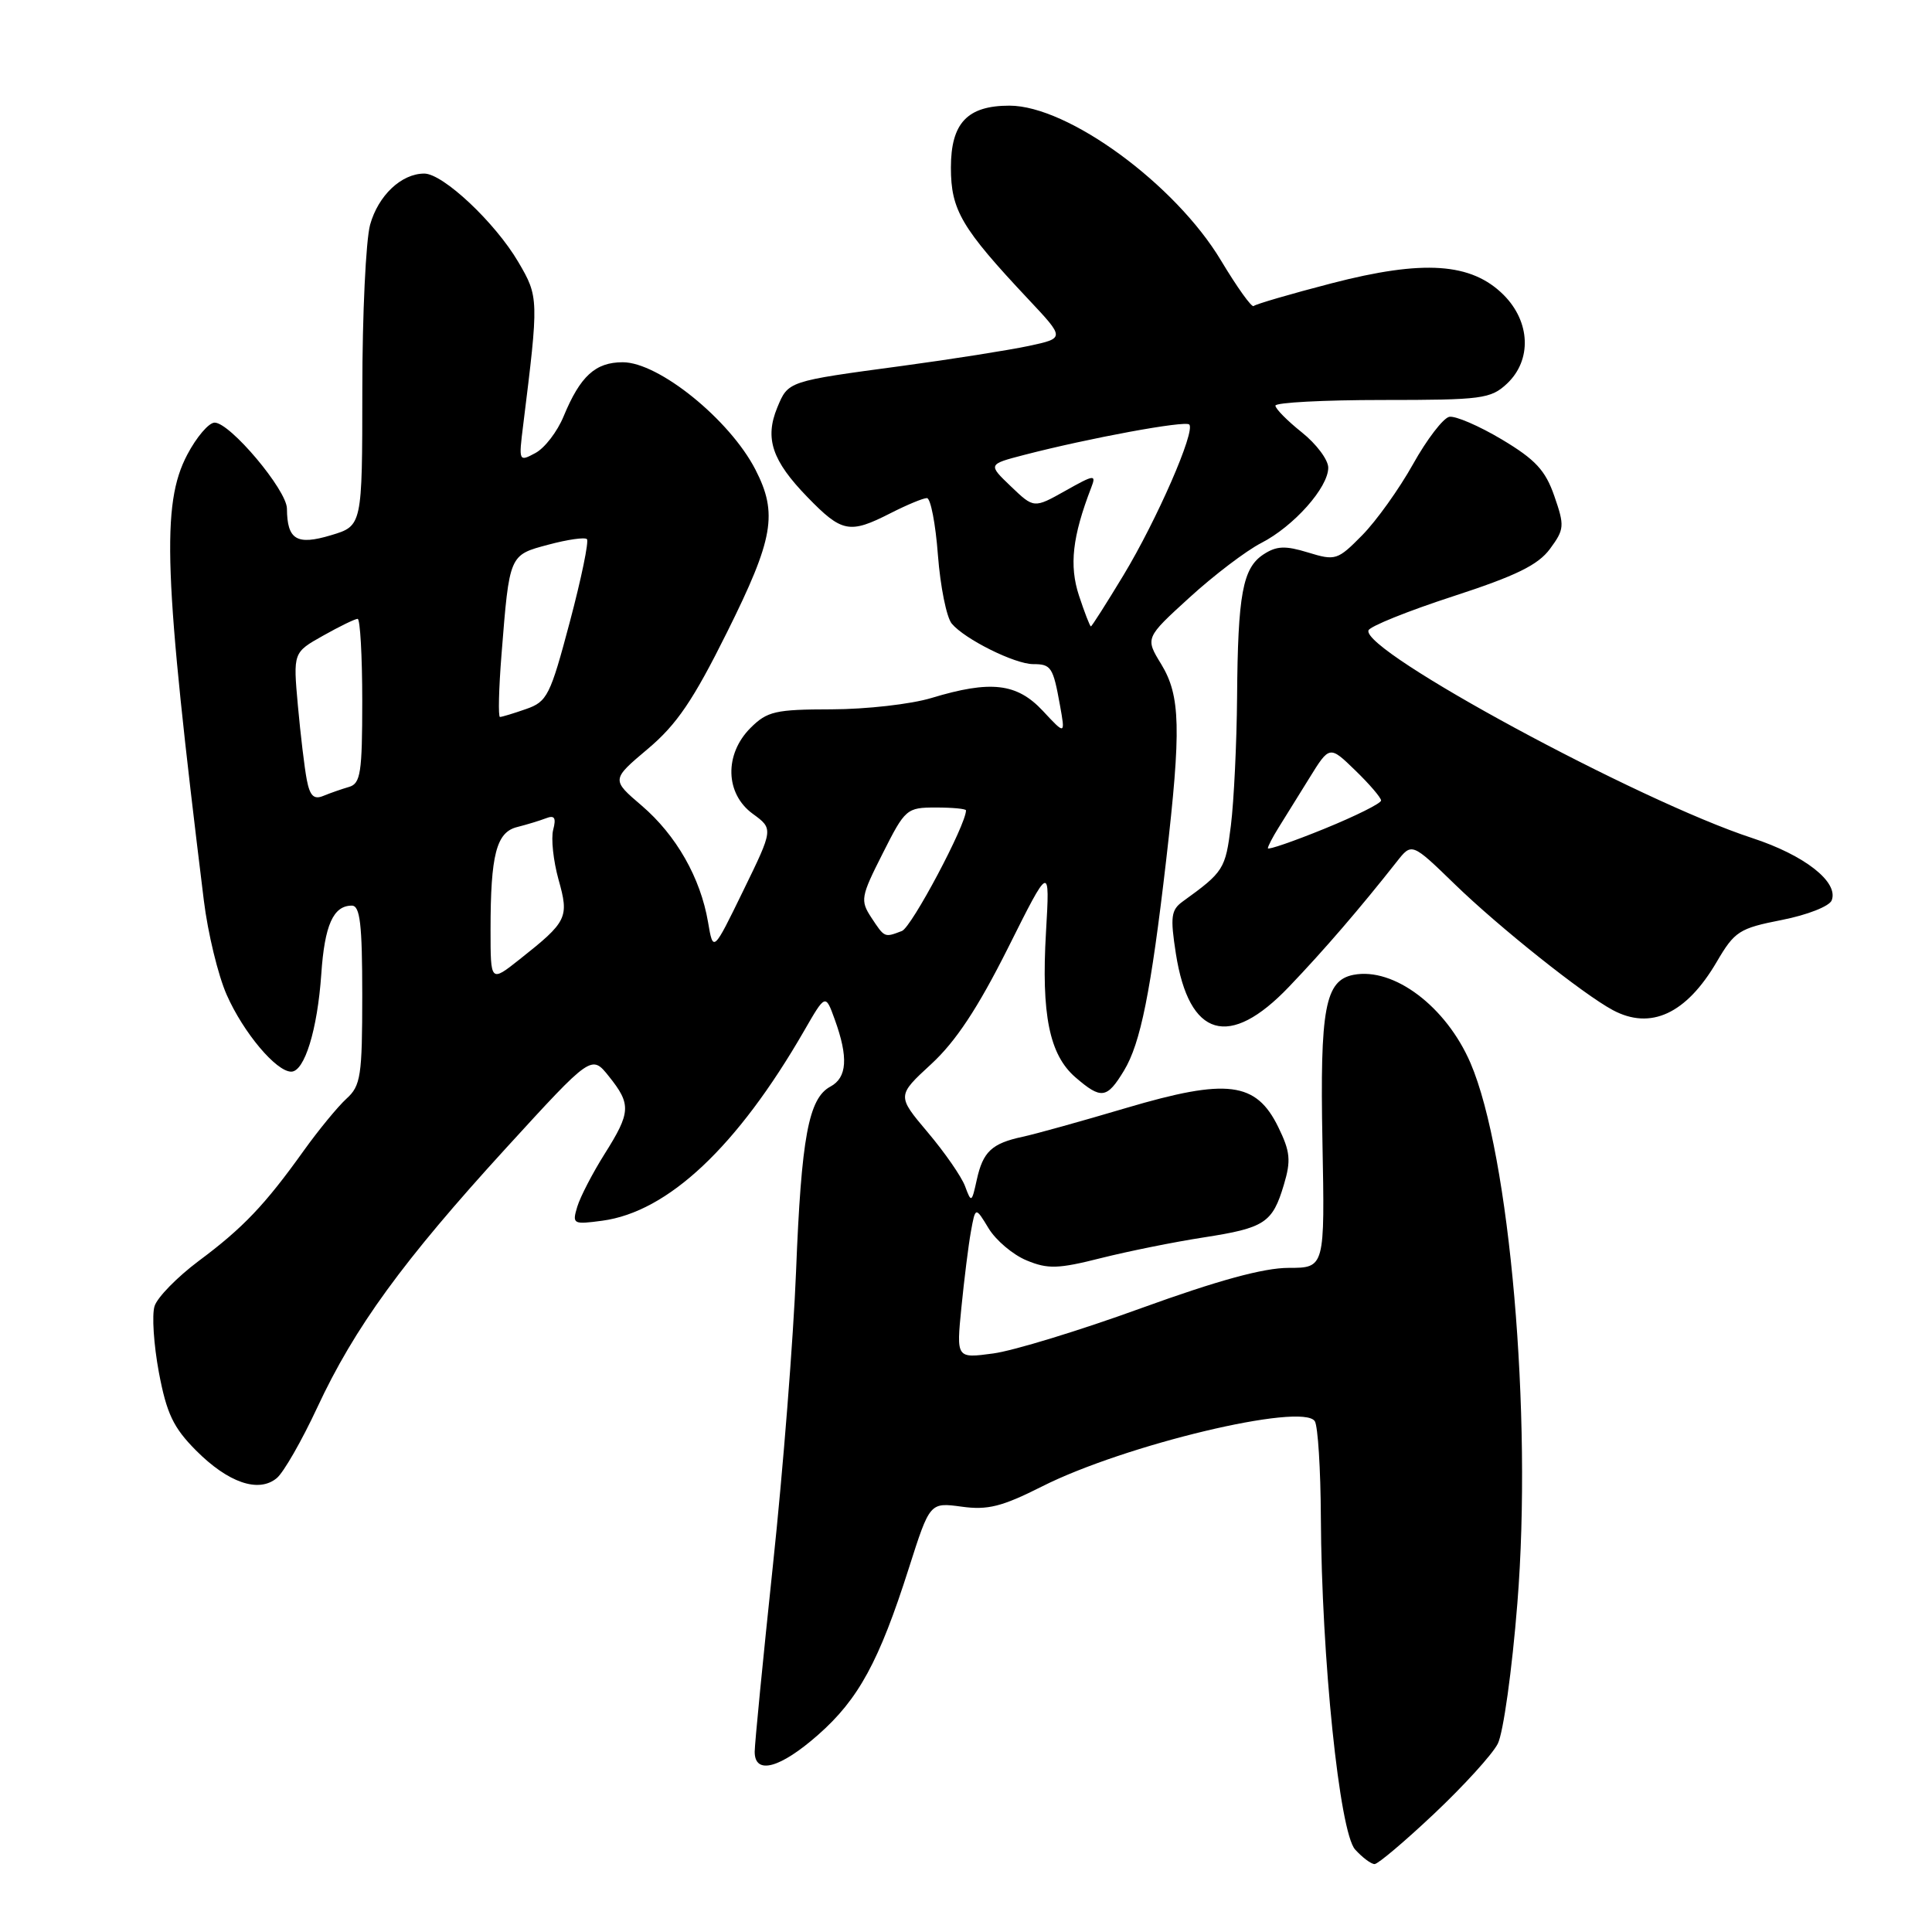 <?xml version="1.0" encoding="UTF-8" standalone="no"?>
<!DOCTYPE svg PUBLIC "-//W3C//DTD SVG 1.1//EN" "http://www.w3.org/Graphics/SVG/1.1/DTD/svg11.dtd" >
<svg xmlns="http://www.w3.org/2000/svg" xmlns:xlink="http://www.w3.org/1999/xlink" version="1.1" viewBox="0 0 256 256">
 <g >
 <path fill="currentColor"
d=" M 190.05 240.31 C 193.95 236.63 197.74 232.47 198.46 231.06 C 199.19 229.65 200.36 221.26 201.06 212.42 C 203.06 187.52 200.05 152.97 194.85 140.86 C 191.63 133.38 184.69 128.14 179.35 129.17 C 175.58 129.90 174.89 133.61 175.23 151.25 C 175.55 168.00 175.55 168.00 170.74 168.00 C 167.43 168.00 161.34 169.67 151.21 173.34 C 143.12 176.28 134.30 178.98 131.61 179.34 C 126.72 180.00 126.72 180.00 127.39 173.25 C 127.76 169.54 128.32 165.01 128.65 163.19 C 129.25 159.88 129.25 159.88 131.00 162.77 C 131.97 164.36 134.23 166.27 136.03 167.01 C 138.84 168.18 140.22 168.14 145.90 166.70 C 149.53 165.79 155.63 164.56 159.46 163.97 C 167.59 162.71 168.61 162.05 170.12 156.98 C 171.08 153.78 170.97 152.60 169.38 149.35 C 166.44 143.33 162.62 142.85 149.23 146.81 C 143.33 148.56 137.15 150.28 135.50 150.63 C 131.41 151.51 130.25 152.60 129.43 156.32 C 128.76 159.37 128.70 159.41 127.88 157.19 C 127.41 155.92 125.18 152.70 122.93 150.04 C 118.84 145.19 118.84 145.19 123.41 140.98 C 126.66 137.98 129.57 133.57 133.55 125.64 C 139.12 114.50 139.12 114.50 138.60 123.50 C 137.96 134.43 139.05 139.77 142.50 142.75 C 145.92 145.70 146.67 145.60 148.93 141.87 C 151.13 138.25 152.50 131.43 154.52 114.00 C 156.53 96.58 156.42 92.20 153.87 88.01 C 151.74 84.53 151.74 84.53 157.62 79.17 C 160.85 76.22 165.13 72.97 167.12 71.95 C 171.43 69.74 176.00 64.60 176.00 61.97 C 176.00 60.93 174.43 58.83 172.50 57.29 C 170.58 55.76 169.00 54.16 169.00 53.75 C 169.00 53.34 175.38 53.00 183.19 53.00 C 196.37 53.00 197.53 52.85 199.69 50.83 C 202.99 47.72 202.80 42.65 199.24 39.08 C 194.96 34.81 188.62 34.38 176.44 37.54 C 171.00 38.95 166.36 40.31 166.12 40.55 C 165.87 40.80 163.93 38.08 161.79 34.52 C 155.74 24.41 141.51 14.00 133.76 14.00 C 128.18 14.00 126.00 16.30 126.00 22.21 C 126.00 27.84 127.39 30.21 136.27 39.66 C 141.11 44.81 141.11 44.81 136.31 45.84 C 133.66 46.40 126.10 47.60 119.50 48.49 C 104.33 50.53 104.45 50.49 102.99 54.01 C 101.31 58.09 102.30 61.04 106.98 65.86 C 111.56 70.58 112.57 70.77 118.00 68.00 C 120.16 66.90 122.32 66.00 122.82 66.00 C 123.31 66.00 123.97 69.40 124.28 73.56 C 124.60 77.72 125.42 81.80 126.11 82.63 C 127.82 84.69 134.47 88.00 136.90 88.00 C 139.28 88.00 139.54 88.39 140.45 93.44 C 141.16 97.39 141.16 97.39 138.18 94.19 C 134.74 90.51 131.27 90.11 123.41 92.49 C 120.71 93.31 114.77 93.98 110.20 93.99 C 102.74 94.00 101.66 94.25 99.45 96.45 C 95.95 99.95 96.09 105.17 99.74 107.83 C 102.48 109.83 102.48 109.83 98.49 118.01 C 94.50 126.20 94.50 126.20 93.82 122.19 C 92.82 116.31 89.61 110.68 85.04 106.76 C 81.00 103.31 81.00 103.31 85.84 99.23 C 89.68 96.00 91.86 92.78 96.34 83.77 C 102.51 71.37 103.09 68.04 100.09 62.21 C 96.68 55.60 87.29 48.00 82.52 48.00 C 78.89 48.00 76.89 49.83 74.68 55.17 C 73.85 57.19 72.17 59.38 70.94 60.03 C 68.75 61.21 68.72 61.15 69.32 56.36 C 71.40 39.61 71.40 39.35 68.68 34.72 C 65.62 29.50 58.71 23.00 56.22 23.00 C 53.19 23.00 50.12 25.90 49.04 29.78 C 48.48 31.83 48.01 41.64 48.01 51.59 C 48.00 69.68 48.00 69.68 43.86 70.92 C 39.31 72.29 38.05 71.52 38.02 67.39 C 38.00 64.93 30.49 56.00 28.44 56.00 C 27.67 56.00 26.04 57.91 24.81 60.25 C 21.35 66.84 21.69 76.11 27.01 119.32 C 27.54 123.63 28.90 129.25 30.04 131.82 C 32.25 136.83 36.60 142.00 38.59 142.00 C 40.35 142.00 42.06 136.45 42.57 129.10 C 43.01 122.58 44.16 120.00 46.62 120.00 C 47.71 120.00 48.00 122.45 48.00 131.85 C 48.00 142.58 47.80 143.87 45.91 145.58 C 44.77 146.62 42.22 149.72 40.24 152.48 C 35.12 159.64 32.21 162.71 26.32 167.09 C 23.48 169.22 20.85 171.90 20.48 173.07 C 20.11 174.23 20.37 178.18 21.05 181.84 C 22.08 187.30 22.96 189.16 25.97 192.19 C 30.23 196.47 34.26 197.86 36.67 195.86 C 37.58 195.11 39.99 190.90 42.04 186.50 C 46.98 175.89 53.39 167.08 67.06 152.12 C 78.38 139.74 78.38 139.74 80.68 142.62 C 83.65 146.33 83.60 147.38 80.11 152.91 C 78.52 155.44 76.89 158.58 76.49 159.90 C 75.80 162.20 75.93 162.27 79.81 161.75 C 88.51 160.58 97.69 151.95 106.55 136.59 C 109.38 131.68 109.38 131.68 110.61 135.09 C 112.43 140.11 112.25 142.79 110.03 143.98 C 107.14 145.53 106.18 150.69 105.48 168.50 C 105.13 177.30 103.76 194.79 102.42 207.37 C 101.09 219.95 100.00 231.09 100.00 232.12 C 100.00 235.22 103.36 234.32 108.41 229.87 C 113.76 225.16 116.49 220.15 120.43 207.78 C 123.21 199.07 123.21 199.07 127.42 199.64 C 130.87 200.12 132.76 199.64 138.06 196.97 C 149.00 191.44 172.62 185.80 174.22 188.32 C 174.63 188.97 174.99 194.68 175.02 201.00 C 175.11 219.67 177.49 242.78 179.56 245.07 C 180.52 246.13 181.68 247.00 182.14 247.00 C 182.59 247.00 186.15 243.99 190.05 240.31 Z  M 170.80 130.75 C 175.47 125.87 180.24 120.32 185.07 114.19 C 187.07 111.64 187.07 111.64 192.79 117.19 C 198.62 122.85 209.79 131.75 213.70 133.84 C 218.72 136.53 223.44 134.34 227.47 127.46 C 229.85 123.40 230.45 123.01 236.10 121.90 C 239.47 121.24 242.42 120.08 242.71 119.30 C 243.65 116.87 239.12 113.32 232.19 111.05 C 217.09 106.11 180.43 86.27 181.33 83.53 C 181.50 83.00 186.53 80.97 192.49 79.03 C 200.88 76.30 203.80 74.87 205.38 72.73 C 207.29 70.14 207.33 69.68 205.96 65.74 C 204.78 62.32 203.45 60.89 199.00 58.23 C 195.98 56.43 192.85 55.08 192.04 55.23 C 191.24 55.39 189.07 58.21 187.23 61.51 C 185.39 64.80 182.36 69.04 180.49 70.93 C 177.24 74.23 176.95 74.32 173.33 73.21 C 170.30 72.28 169.15 72.33 167.42 73.46 C 164.66 75.27 164.02 78.73 163.92 92.37 C 163.87 98.49 163.50 106.15 163.10 109.38 C 162.38 115.17 162.15 115.53 156.72 119.45 C 155.17 120.57 155.05 121.48 155.81 126.37 C 157.56 137.50 162.88 139.05 170.80 130.75 Z  M 65.00 123.21 C 65.00 113.26 65.77 110.27 68.52 109.59 C 69.78 109.27 71.50 108.75 72.33 108.43 C 73.48 107.98 73.72 108.35 73.30 109.95 C 73.00 111.10 73.32 114.06 74.00 116.52 C 75.43 121.60 75.19 122.10 68.85 127.12 C 65.00 130.17 65.00 130.17 65.00 123.21 Z  M 115.46 121.59 C 113.97 119.31 114.06 118.82 116.96 113.09 C 119.94 107.17 120.14 107.00 124.01 107.00 C 126.21 107.00 128.00 107.17 128.00 107.38 C 128.00 109.30 120.79 122.87 119.51 123.36 C 117.18 124.25 117.23 124.27 115.46 121.59 Z  M 40.65 103.32 C 40.35 101.77 39.82 97.34 39.47 93.48 C 38.84 86.46 38.84 86.46 42.81 84.23 C 44.99 83.00 47.05 82.00 47.39 82.00 C 47.72 82.00 48.00 86.90 48.00 92.88 C 48.00 102.39 47.78 103.83 46.25 104.27 C 45.29 104.55 43.76 105.08 42.84 105.46 C 41.59 105.98 41.06 105.46 40.65 103.32 Z  M 66.45 86.75 C 67.51 73.43 67.45 73.56 72.67 72.17 C 75.20 71.49 77.50 71.16 77.77 71.44 C 78.05 71.72 77.03 76.66 75.50 82.42 C 72.91 92.17 72.51 92.98 69.71 93.95 C 68.06 94.53 66.50 95.00 66.25 95.00 C 66.00 95.00 66.09 91.29 66.45 86.75 Z  M 142.97 78.92 C 141.66 74.93 142.09 71.10 144.60 64.59 C 145.28 62.84 145.00 62.87 141.17 65.03 C 137.00 67.37 137.00 67.37 133.95 64.45 C 130.90 61.53 130.90 61.53 135.70 60.28 C 144.31 58.05 157.04 55.70 157.58 56.25 C 158.44 57.10 153.29 68.90 148.86 76.23 C 146.61 79.95 144.67 83.00 144.55 83.00 C 144.42 83.00 143.71 81.16 142.97 78.92 Z  M 168.00 112.40 C 168.00 112.14 168.63 110.93 169.39 109.71 C 170.15 108.50 171.99 105.54 173.47 103.14 C 176.17 98.77 176.17 98.77 179.58 102.08 C 181.46 103.90 183.00 105.70 183.00 106.07 C 183.00 106.45 179.62 108.13 175.50 109.81 C 171.38 111.49 168.00 112.65 168.00 112.40 Z "/>
</g>
</svg>